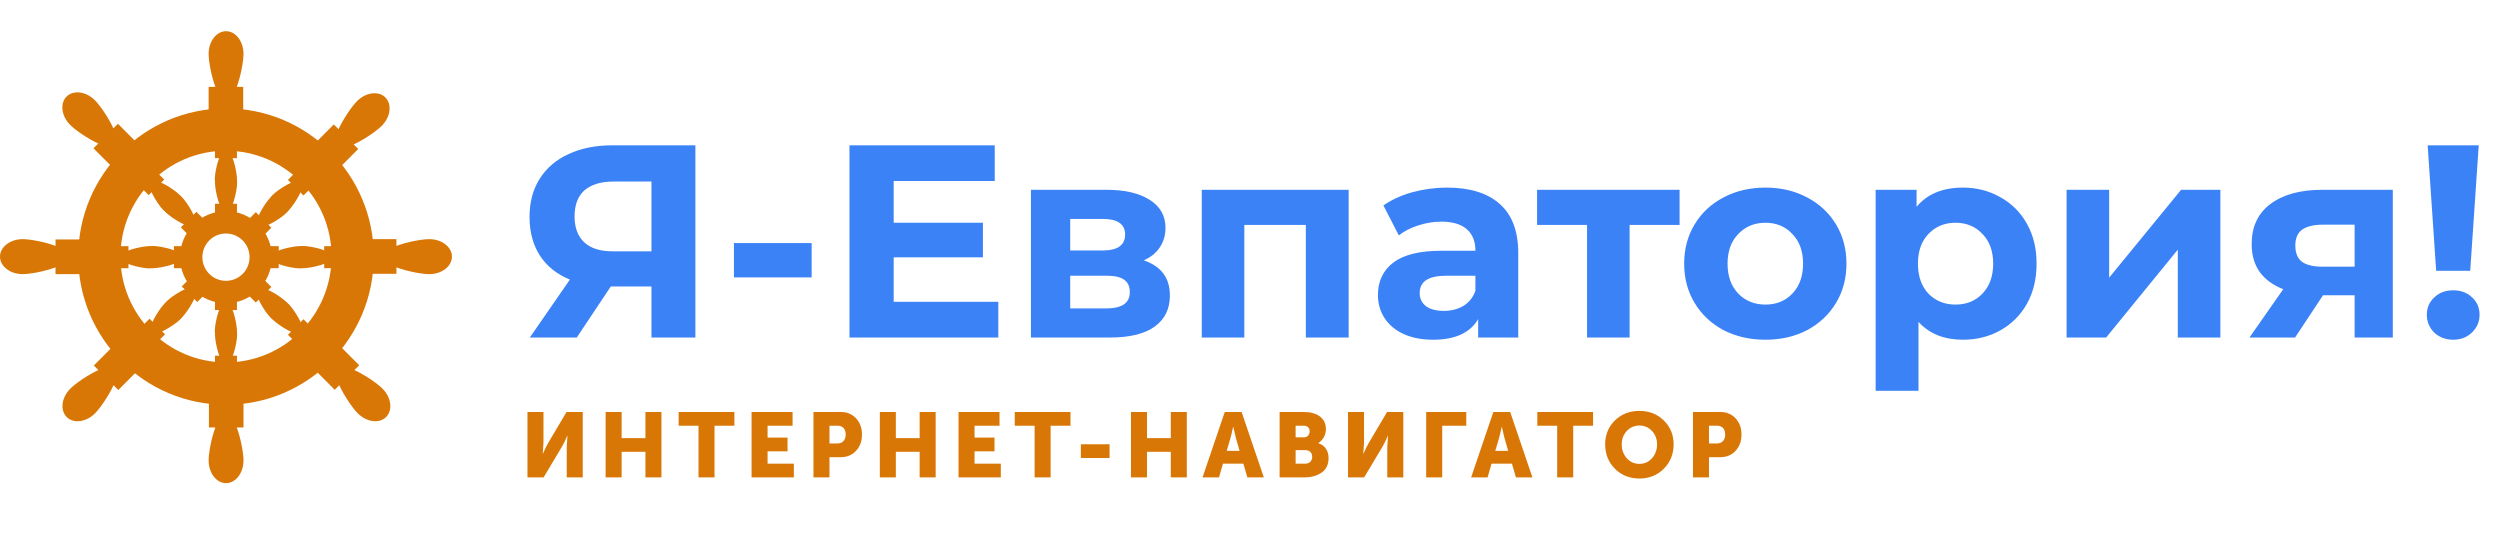 <svg width="437" height="94" viewBox="0 0 437 94" fill="none" xmlns="http://www.w3.org/2000/svg">
<path d="M121.554 25.4V59H113.874V50.072H106.77L100.818 59H92.61L99.618 48.872C97.346 47.944 95.602 46.552 94.386 44.696C93.17 42.808 92.562 40.552 92.562 37.928C92.562 35.336 93.154 33.112 94.338 31.256C95.522 29.368 97.202 27.928 99.378 26.936C101.554 25.912 104.114 25.4 107.058 25.4H121.554ZM107.25 31.736C105.042 31.736 103.346 32.248 102.162 33.272C101.01 34.296 100.434 35.816 100.434 37.832C100.434 39.784 100.994 41.288 102.114 42.344C103.234 43.4 104.882 43.928 107.058 43.928H113.874V31.736H107.25ZM128.292 42.488H141.876V48.488H128.292V42.488ZM174.504 52.76V59H148.488V25.4H173.88V31.64H156.216V38.936H171.816V44.984H156.216V52.76H174.504ZM199.936 45.512C202.976 46.536 204.496 48.584 204.496 51.656C204.496 53.992 203.616 55.8 201.856 57.08C200.096 58.36 197.472 59 193.984 59H180.208V33.176H193.408C196.64 33.176 199.168 33.768 200.992 34.952C202.816 36.104 203.728 37.736 203.728 39.848C203.728 41.128 203.392 42.264 202.72 43.256C202.08 44.216 201.152 44.968 199.936 45.512ZM187.072 43.784H192.736C195.36 43.784 196.672 42.856 196.672 41C196.672 39.176 195.36 38.264 192.736 38.264H187.072V43.784ZM193.36 53.912C196.112 53.912 197.488 52.968 197.488 51.08C197.488 50.088 197.168 49.368 196.528 48.92C195.888 48.44 194.88 48.2 193.504 48.2H187.072V53.912H193.36ZM235.748 33.176V59H228.26V39.32H217.508V59H210.068V33.176H235.748ZM252.959 32.792C256.959 32.792 260.031 33.752 262.175 35.672C264.319 37.56 265.391 40.424 265.391 44.264V59H258.383V55.784C256.975 58.184 254.351 59.384 250.511 59.384C248.527 59.384 246.799 59.048 245.327 58.376C243.887 57.704 242.783 56.776 242.015 55.592C241.247 54.408 240.863 53.064 240.863 51.56C240.863 49.16 241.759 47.272 243.551 45.896C245.375 44.52 248.175 43.832 251.951 43.832H257.903C257.903 42.2 257.407 40.952 256.415 40.088C255.423 39.192 253.935 38.744 251.951 38.744C250.575 38.744 249.215 38.968 247.871 39.416C246.559 39.832 245.439 40.408 244.511 41.144L241.823 35.912C243.231 34.92 244.911 34.152 246.863 33.608C248.847 33.064 250.879 32.792 252.959 32.792ZM252.383 54.344C253.663 54.344 254.799 54.056 255.791 53.48C256.783 52.872 257.487 51.992 257.903 50.84V48.2H252.767C249.695 48.2 248.159 49.208 248.159 51.224C248.159 52.184 248.527 52.952 249.263 53.528C250.031 54.072 251.071 54.344 252.383 54.344ZM293.592 39.32H284.856V59H277.416V39.32H268.68V33.176H293.592V39.32ZM308.601 59.384C305.881 59.384 303.433 58.824 301.257 57.704C299.113 56.552 297.433 54.968 296.217 52.952C295.001 50.936 294.393 48.648 294.393 46.088C294.393 43.528 295.001 41.24 296.217 39.224C297.433 37.208 299.113 35.64 301.257 34.52C303.433 33.368 305.881 32.792 308.601 32.792C311.321 32.792 313.753 33.368 315.897 34.52C318.041 35.64 319.721 37.208 320.937 39.224C322.153 41.24 322.761 43.528 322.761 46.088C322.761 48.648 322.153 50.936 320.937 52.952C319.721 54.968 318.041 56.552 315.897 57.704C313.753 58.824 311.321 59.384 308.601 59.384ZM308.601 53.24C310.521 53.24 312.089 52.6 313.305 51.32C314.553 50.008 315.177 48.264 315.177 46.088C315.177 43.912 314.553 42.184 313.305 40.904C312.089 39.592 310.521 38.936 308.601 38.936C306.681 38.936 305.097 39.592 303.849 40.904C302.601 42.184 301.977 43.912 301.977 46.088C301.977 48.264 302.601 50.008 303.849 51.32C305.097 52.6 306.681 53.24 308.601 53.24ZM343.128 32.792C345.528 32.792 347.704 33.352 349.656 34.472C351.64 35.56 353.192 37.112 354.312 39.128C355.432 41.112 355.992 43.432 355.992 46.088C355.992 48.744 355.432 51.08 354.312 53.096C353.192 55.08 351.64 56.632 349.656 57.752C347.704 58.84 345.528 59.384 343.128 59.384C339.832 59.384 337.24 58.344 335.352 56.264V68.312H327.864V33.176H335.016V36.152C336.872 33.912 339.576 32.792 343.128 32.792ZM341.832 53.24C343.752 53.24 345.32 52.6 346.536 51.32C347.784 50.008 348.408 48.264 348.408 46.088C348.408 43.912 347.784 42.184 346.536 40.904C345.32 39.592 343.752 38.936 341.832 38.936C339.912 38.936 338.328 39.592 337.08 40.904C335.864 42.184 335.256 43.912 335.256 46.088C335.256 48.264 335.864 50.008 337.08 51.32C338.328 52.6 339.912 53.24 341.832 53.24ZM361.24 33.176H368.68V48.536L381.256 33.176H388.12V59H380.68V43.64L368.152 59H361.24V33.176ZM418.262 33.176V59H411.59V51.608H406.07L401.174 59H393.206L399.11 50.552C397.318 49.848 395.942 48.84 394.982 47.528C394.054 46.184 393.59 44.568 393.59 42.68C393.59 39.64 394.678 37.304 396.854 35.672C399.062 34.008 402.086 33.176 405.926 33.176H418.262ZM406.07 39.272C404.47 39.272 403.254 39.56 402.422 40.136C401.622 40.712 401.222 41.64 401.222 42.92C401.222 44.2 401.606 45.144 402.374 45.752C403.174 46.328 404.374 46.616 405.974 46.616H411.59V39.272H406.07ZM424.354 25.4H433.282L431.794 47.336H425.842L424.354 25.4ZM428.818 59.384C427.506 59.384 426.402 58.968 425.506 58.136C424.642 57.272 424.21 56.232 424.21 55.016C424.21 53.8 424.642 52.792 425.506 51.992C426.37 51.16 427.474 50.744 428.818 50.744C430.162 50.744 431.266 51.16 432.13 51.992C432.994 52.792 433.426 53.8 433.426 55.016C433.426 56.232 432.978 57.272 432.082 58.136C431.218 58.968 430.13 59.384 428.818 59.384Z" fill="#3B82F6"/>
<path d="M95.016 83.454L98.2 78.126C98.504 77.63 98.824 76.974 99.16 76.174H99.192L99.064 78.126V83.454H101.864V72.014H99.032L95.864 77.358C95.56 77.854 95.24 78.51 94.904 79.31H94.872L95 77.358V72.014H92.2V83.454H95.016ZM108.663 83.454V78.974H112.823V83.454H115.623V72.014H112.823V76.59H108.663V72.014H105.863V83.454H108.663ZM124.899 83.454V74.414H128.371V72.014H118.627V74.414H122.099V83.454H124.899ZM138.767 83.454V81.054H134.175V78.894H137.663V76.494H134.175V74.414H138.543V72.014H131.375V83.454H138.767ZM144.994 83.454V79.918H146.946C148.05 79.918 148.946 79.55 149.634 78.814C150.322 78.062 150.674 77.118 150.674 75.95C150.674 74.798 150.322 73.854 149.634 73.118C148.946 72.382 148.05 72.014 146.946 72.014H142.194V83.454H144.994ZM144.994 74.414H146.418C147.314 74.414 147.826 75.006 147.826 75.95C147.826 76.894 147.314 77.518 146.37 77.518H144.994V74.414ZM156.594 83.454V78.974H160.754V83.454H163.554V72.014H160.754V76.59H156.594V72.014H153.794V83.454H156.594ZM174.942 83.454V81.054H170.35V78.894H173.838V76.494H170.35V74.414H174.718V72.014H167.55V83.454H174.942ZM183.649 83.454V74.414H187.121V72.014H177.377V74.414H180.849V83.454H183.649ZM193.956 80.062V77.662H188.932V80.062H193.956ZM200.494 83.454V78.974H204.654V83.454H207.454V72.014H204.654V76.59H200.494V72.014H197.694V83.454H200.494ZM213.082 83.454L213.77 81.054H217.338L218.042 83.454H220.922L217.034 72.014H214.09L210.202 83.454H213.082ZM215.082 76.59C215.226 76.11 215.37 75.454 215.546 74.622H215.578L216.042 76.59L216.682 78.814H214.426L215.082 76.59ZM227.883 83.454C229.147 83.454 230.187 83.182 231.003 82.622C231.819 82.062 232.235 81.214 232.235 80.046C232.235 78.91 231.659 77.838 230.443 77.47V77.438C231.275 76.942 231.771 75.982 231.771 75.006C231.771 73.086 230.235 72.014 227.883 72.014H223.675V83.454H227.883ZM226.475 74.414H227.867C228.571 74.414 228.923 74.814 228.923 75.39C228.923 75.982 228.571 76.446 227.915 76.446H226.475V74.414ZM226.475 78.686H228.171C228.955 78.686 229.371 79.166 229.371 79.854C229.371 80.542 228.923 81.054 228.155 81.054H226.475V78.686ZM238.45 83.454L241.634 78.126C241.938 77.63 242.258 76.974 242.594 76.174H242.626L242.498 78.126V83.454H245.298V72.014H242.466L239.298 77.358C238.994 77.854 238.674 78.51 238.338 79.31H238.306L238.434 77.358V72.014H235.634V83.454H238.45ZM252.097 83.454V74.414H256.305V72.014H249.297V83.454H252.097ZM260.029 83.454L260.717 81.054H264.285L264.989 83.454H267.869L263.981 72.014H261.037L257.149 83.454H260.029ZM262.029 76.59C262.173 76.11 262.317 75.454 262.493 74.622H262.525L262.989 76.59L263.629 78.814H261.373L262.029 76.59ZM274.996 83.454V74.414H278.468V72.014H268.724V74.414H272.196V83.454H274.996ZM280.582 77.662C280.582 79.358 281.142 80.782 282.278 81.934C283.414 83.07 284.854 83.646 286.566 83.646C288.278 83.646 289.702 83.07 290.838 81.934C291.974 80.782 292.55 79.358 292.55 77.662C292.55 76.014 291.974 74.622 290.838 73.502C289.702 72.382 288.278 71.822 286.566 71.822C284.854 71.822 283.414 72.382 282.278 73.502C281.142 74.622 280.582 76.014 280.582 77.662ZM283.478 77.662C283.478 76.734 283.782 75.95 284.374 75.326C284.966 74.702 285.702 74.382 286.566 74.382C287.43 74.382 288.166 74.702 288.758 75.326C289.35 75.95 289.654 76.734 289.654 77.662C289.654 78.638 289.35 79.454 288.758 80.11C288.166 80.766 287.43 81.086 286.566 81.086C285.702 81.086 284.966 80.766 284.374 80.11C283.782 79.454 283.478 78.638 283.478 77.662ZM298.731 83.454V79.918H300.683C301.787 79.918 302.683 79.55 303.371 78.814C304.059 78.062 304.411 77.118 304.411 75.95C304.411 74.798 304.059 73.854 303.371 73.118C302.683 72.382 301.787 72.014 300.683 72.014H295.931V83.454H298.731ZM298.731 74.414H300.155C301.051 74.414 301.563 75.006 301.563 75.95C301.563 76.894 301.051 77.518 300.107 77.518H298.731V74.414Z" fill="#D97706"/>
<path d="M41.453 31.952C41.453 33.342 40.586 37.17 39.516 37.17C38.447 37.17 37.58 33.342 37.58 31.952C37.58 30.562 38.447 29.436 39.516 29.436C40.586 29.436 41.453 30.562 41.453 31.952Z" fill="#D97706"/>
<path d="M37.58 35.617H41.419V40.075H37.58V35.617Z" fill="#D97706"/>
<path d="M37.546 31.311C37.546 29.921 38.413 26.092 39.483 26.092C40.552 26.092 41.419 29.921 41.419 31.311C41.419 32.7 40.552 33.827 39.483 33.827C38.413 33.827 37.546 32.7 37.546 31.311Z" fill="#D97706"/>
<path d="M41.419 27.646H37.58L37.58 23.188H41.419V27.646Z" fill="#D97706"/>
<path d="M41.453 58.506C41.453 59.896 40.586 63.724 39.516 63.724C38.447 63.724 37.58 59.896 37.58 58.506C37.58 57.117 38.447 55.99 39.516 55.99C40.586 55.99 41.453 57.117 41.453 58.506Z" fill="#D97706"/>
<path d="M37.58 62.171H41.419V66.629H37.58V62.171Z" fill="#D97706"/>
<path d="M37.546 57.865C37.546 56.475 38.413 52.647 39.483 52.647C40.552 52.647 41.419 56.475 41.419 57.865C41.419 59.254 40.552 60.381 39.483 60.381C38.413 60.381 37.546 59.254 37.546 57.865Z" fill="#D97706"/>
<path d="M41.419 54.2H37.58L37.58 49.742H41.419V54.2Z" fill="#D97706"/>
<path d="M53.015 42.995C54.401 42.995 58.219 43.864 58.219 44.937C58.219 46.009 54.401 46.879 53.015 46.879C51.629 46.879 50.506 46.009 50.506 44.937C50.506 43.864 51.629 42.995 53.015 42.995Z" fill="#D97706"/>
<path d="M56.669 46.879V43.028H61.115V46.879H56.669Z" fill="#D97706"/>
<path d="M52.375 46.912C50.989 46.912 47.171 46.043 47.171 44.97C47.171 43.898 50.989 43.028 52.375 43.028C53.761 43.028 54.884 43.898 54.884 44.97C54.884 46.043 53.761 46.912 52.375 46.912Z" fill="#D97706"/>
<path d="M48.721 43.028V46.879H44.275V43.028H48.721Z" fill="#D97706"/>
<path d="M26.751 42.995C28.137 42.995 31.955 43.864 31.955 44.937C31.955 46.009 28.137 46.879 26.751 46.879C25.365 46.879 24.242 46.009 24.242 44.937C24.242 43.864 25.365 42.995 26.751 42.995Z" fill="#D97706"/>
<path d="M30.405 46.879V43.028H34.851V46.879H30.405Z" fill="#D97706"/>
<path d="M26.111 46.912C24.725 46.912 20.907 46.043 20.907 44.97C20.907 43.898 24.725 43.028 26.111 43.028C27.497 43.028 28.62 43.898 28.62 44.97C28.62 46.043 27.497 46.912 26.111 46.912Z" fill="#D97706"/>
<path d="M22.457 43.028V46.879H18.011V43.028H22.457Z" fill="#D97706"/>
<path d="M31.763 34.407C32.743 35.389 34.83 38.712 34.073 39.47C33.317 40.228 30.004 38.136 29.024 37.153C28.044 36.171 27.863 34.759 28.619 34.001C29.376 33.242 30.783 33.424 31.763 34.407Z" fill="#D97706"/>
<path d="M31.608 39.745L34.323 37.022L37.467 40.174L34.752 42.897L31.608 39.745Z" fill="#D97706"/>
<path d="M28.548 36.724C27.568 35.741 25.481 32.419 26.238 31.66C26.994 30.902 30.307 32.994 31.287 33.977C32.267 34.96 32.448 36.371 31.692 37.13C30.935 37.888 29.528 37.706 28.548 36.724Z" fill="#D97706"/>
<path d="M28.703 31.386L25.988 34.108L22.844 30.956L25.559 28.233L28.703 31.386Z" fill="#D97706"/>
<path d="M50.488 53.184C51.468 54.166 53.555 57.488 52.798 58.246C52.042 59.005 48.729 56.913 47.749 55.93C46.769 54.947 46.588 53.536 47.344 52.778C48.101 52.019 49.508 52.201 50.488 53.184Z" fill="#D97706"/>
<path d="M50.333 58.521L53.048 55.799L56.192 58.951L53.477 61.674L50.333 58.521Z" fill="#D97706"/>
<path d="M47.273 55.5C46.293 54.517 44.206 51.196 44.963 50.437C45.719 49.679 49.032 51.771 50.012 52.754C50.992 53.736 51.173 55.148 50.417 55.906C49.66 56.664 48.253 56.483 47.273 55.5Z" fill="#D97706"/>
<path d="M47.428 50.162L44.713 52.885L41.569 49.733L44.284 47.01L47.428 50.162Z" fill="#D97706"/>
<path d="M47.725 34.017C48.705 33.034 52.018 30.942 52.775 31.7C53.531 32.459 51.444 35.781 50.464 36.763C49.484 37.746 48.077 37.928 47.321 37.169C46.564 36.411 46.745 34.999 47.725 34.017Z" fill="#D97706"/>
<path d="M53.048 34.172L50.333 31.45L53.477 28.297L56.192 31.02L53.048 34.172Z" fill="#D97706"/>
<path d="M50.036 37.241C49.056 38.224 45.743 40.316 44.987 39.557C44.23 38.799 46.317 35.477 47.297 34.495C48.277 33.512 49.684 33.33 50.441 34.089C51.197 34.847 51.016 36.258 50.036 37.241Z" fill="#D97706"/>
<path d="M44.713 37.086L47.428 39.808L44.284 42.961L41.569 40.238L44.713 37.086Z" fill="#D97706"/>
<path d="M29.154 52.639C30.134 51.657 33.447 49.565 34.203 50.323C34.959 51.081 32.873 54.403 31.893 55.386C30.913 56.369 29.505 56.55 28.749 55.792C27.993 55.034 28.174 53.622 29.154 52.639Z" fill="#D97706"/>
<path d="M34.477 52.795L31.762 50.072L34.906 46.92L37.621 49.642L34.477 52.795Z" fill="#D97706"/>
<path d="M31.464 55.864C30.484 56.846 27.171 58.939 26.415 58.18C25.659 57.422 27.745 54.1 28.725 53.117C29.705 52.135 31.113 51.953 31.869 52.711C32.625 53.47 32.444 54.881 31.464 55.864Z" fill="#D97706"/>
<path d="M26.141 55.708L28.856 58.431L25.712 61.583L22.997 58.861L26.141 55.708Z" fill="#D97706"/>
<path fill-rule="evenodd" clip-rule="evenodd" d="M39.505 63.351C49.694 63.351 57.955 55.068 57.955 44.85C57.955 34.632 49.694 26.349 39.505 26.349C29.315 26.349 21.055 34.632 21.055 44.85C21.055 55.068 29.315 63.351 39.505 63.351ZM39.505 70.751C53.77 70.751 65.335 59.155 65.335 44.85C65.335 30.545 53.77 18.949 39.505 18.949C25.239 18.949 13.675 30.545 13.675 44.85C13.675 59.155 25.239 70.751 39.505 70.751Z" fill="#D97706"/>
<path fill-rule="evenodd" clip-rule="evenodd" d="M39.499 49.089C41.777 49.089 43.624 47.237 43.624 44.953C43.624 42.669 41.777 40.818 39.499 40.818C37.222 40.818 35.375 42.669 35.375 44.953C35.375 47.237 37.222 49.089 39.499 49.089ZM39.499 53.007C43.935 53.007 47.531 49.401 47.531 44.953C47.531 40.506 43.935 36.9 39.499 36.9C35.064 36.9 31.468 40.506 31.468 44.953C31.468 49.401 35.064 53.007 39.499 53.007Z" fill="#D97706"/>
<path fill-rule="evenodd" clip-rule="evenodd" d="M41.386 15.185C42.103 13.256 42.564 10.687 42.564 9.416C42.564 7.228 41.199 5.454 39.515 5.454C37.831 5.454 36.466 7.228 36.466 9.416C36.466 10.687 36.927 13.256 37.644 15.185H36.466V22.204H42.511V15.185H41.386Z" fill="#D97706"/>
<path fill-rule="evenodd" clip-rule="evenodd" d="M37.644 74.723C36.927 76.651 36.466 79.221 36.466 80.492C36.466 82.68 37.831 84.454 39.515 84.454C41.199 84.454 42.564 82.68 42.564 80.492C42.564 79.221 42.103 76.651 41.386 74.723H42.564V67.704H36.519V74.723H37.644Z" fill="#D97706"/>
<path fill-rule="evenodd" clip-rule="evenodd" d="M69.296 46.736C71.219 47.455 73.781 47.918 75.049 47.918C77.231 47.918 79 46.549 79 44.86C79 43.172 77.231 41.803 75.049 41.803C73.781 41.803 71.219 42.265 69.296 42.984V41.803H62.296V47.865H69.296V46.736Z" fill="#D97706"/>
<path fill-rule="evenodd" clip-rule="evenodd" d="M9.704 42.984C7.781 42.265 5.219 41.803 3.951 41.803C1.769 41.803 2.00816e-08 43.172 0 44.86C-2.00816e-08 46.549 1.769 47.918 3.951 47.918C5.219 47.918 7.781 47.455 9.704 46.736V47.918H16.704V41.856H9.704V42.984Z" fill="#D97706"/>
<path fill-rule="evenodd" clip-rule="evenodd" d="M61.826 25.241C63.693 24.386 65.83 22.896 66.727 21.997C68.27 20.45 68.555 18.228 67.365 17.034C66.174 15.84 63.958 16.126 62.415 17.673C61.518 18.572 60.033 20.716 59.18 22.588L58.347 21.753L53.397 26.716L57.672 31.003L62.621 26.039L61.826 25.241Z" fill="#D97706"/>
<path fill-rule="evenodd" clip-rule="evenodd" d="M17.196 64.688C15.329 65.543 13.191 67.033 12.294 67.932C10.751 69.479 10.466 71.701 11.657 72.895C12.847 74.089 15.063 73.803 16.606 72.256C17.503 71.357 18.989 69.213 19.841 67.341L20.675 68.177L25.624 63.213L21.35 58.927L16.4 63.89L17.196 64.688Z" fill="#D97706"/>
<path fill-rule="evenodd" clip-rule="evenodd" d="M59.312 67.341C60.165 69.213 61.65 71.357 62.547 72.256C64.09 73.803 66.306 74.089 67.497 72.895C68.688 71.701 68.402 69.479 66.859 67.932C65.963 67.033 63.825 65.543 61.958 64.688L62.791 63.852L57.841 58.889L53.567 63.176L58.516 68.139L59.312 67.341Z" fill="#D97706"/>
<path fill-rule="evenodd" clip-rule="evenodd" d="M19.82 22.434C18.967 20.562 17.482 18.419 16.585 17.519C15.042 15.972 12.826 15.686 11.635 16.88C10.445 18.074 10.73 20.296 12.273 21.843C13.17 22.743 15.307 24.232 17.174 25.087L16.341 25.923L21.291 30.886L25.566 26.6L20.616 21.637L19.82 22.434Z" fill="#D97706"/>
</svg>
